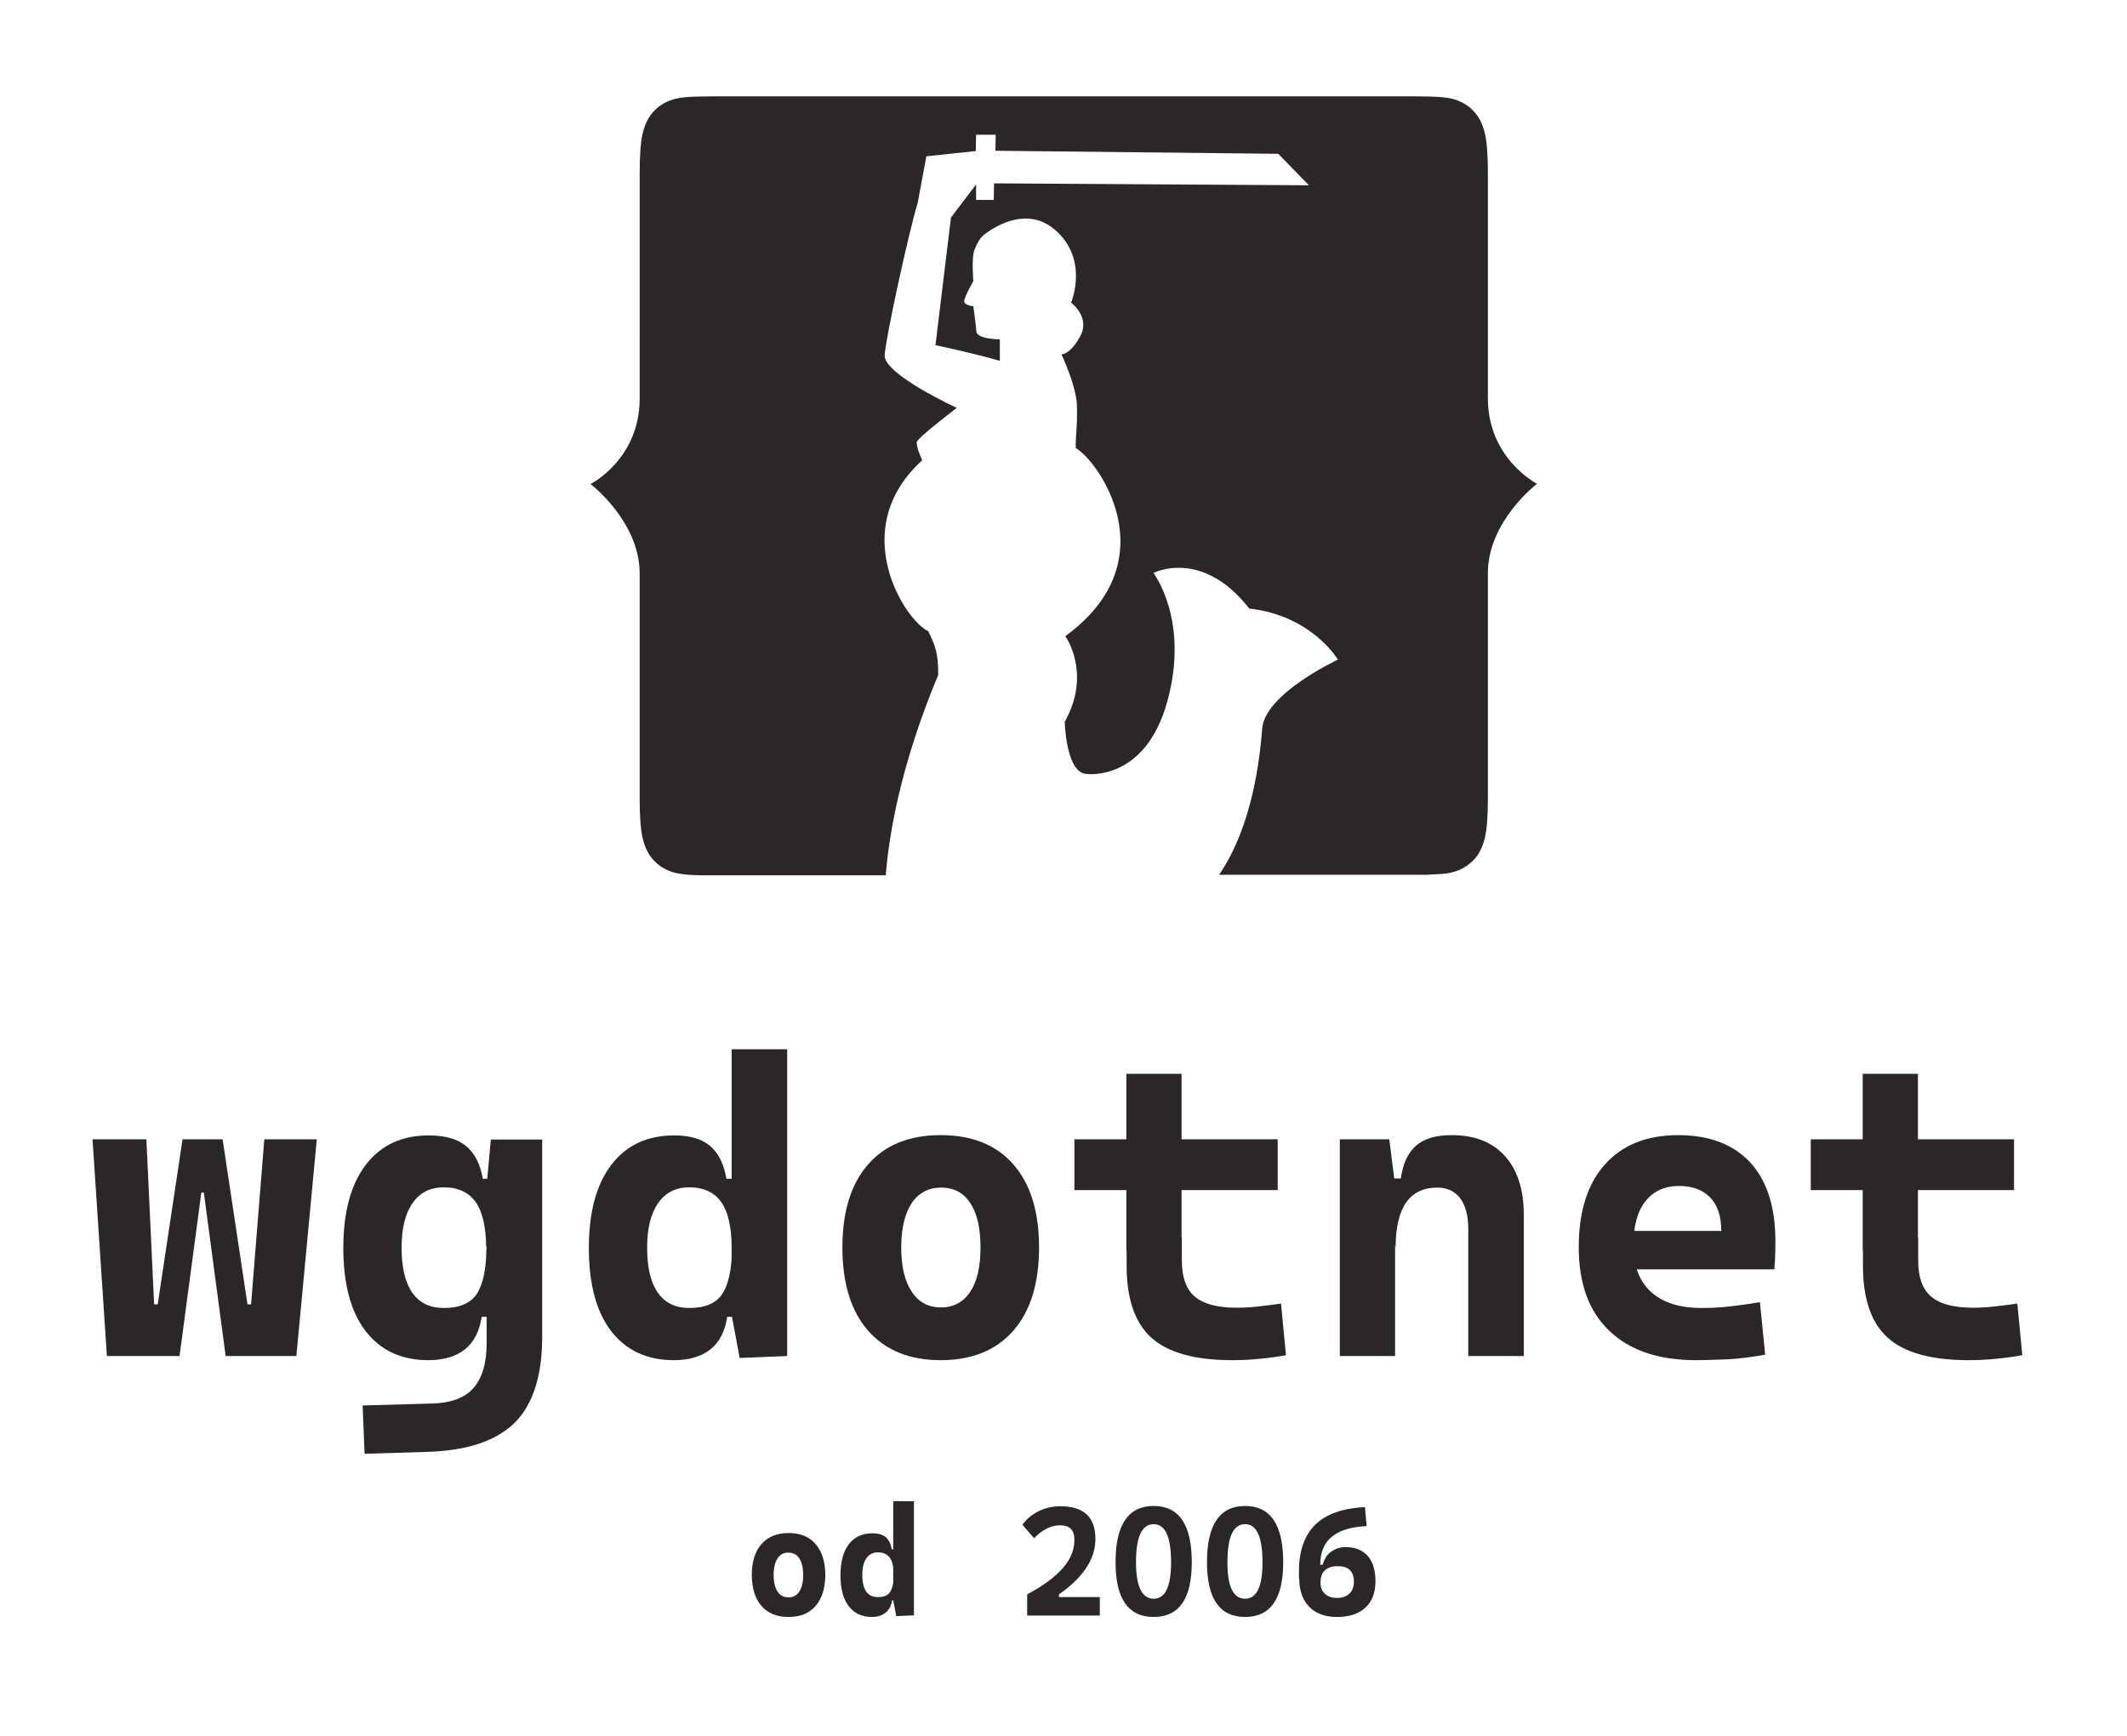 <?xml version="1.0" encoding="utf-8"?>
<!-- Generator: Adobe Illustrator 23.0.3, SVG Export Plug-In . SVG Version: 6.00 Build 0)  -->
<svg version="1.1" id="Layer_1" xmlns="http://www.w3.org/2000/svg" xmlns:xlink="http://www.w3.org/1999/xlink" x="0px" y="0px"
	 viewBox="0 0 770.1 628.7" style="enable-background:new 0 0 770.1 628.7;" xml:space="preserve">
<style type="text/css">
	.st0{fill:#FFFFFF;}
	.st1{fill:#2B2627;}
</style>
<g>
	<g>
		<path class="st1" d="M38.7,491.1l-5.2-78.5H53l2.8,59.8h1.3l9-59.8h14.4l-6.6,19.3h-1l-7.9,59.2H38.7z M81.7,491.1l-7.9-59.2h-1.2
			l-6.4-19.3h14.4l9,59.8h1.3l4.8-59.8h19l-7.4,78.5H81.7z"/>
		<path class="st1" d="M155.1,492.6c-9.7,0-17.3-3.5-22.7-10.5c-5.4-7-8.1-17.1-8.1-30.1c0-13,2.7-23,8.1-30.1
			c5.4-7.1,13-10.7,22.8-10.7c6,0,10.5,1.3,13.6,3.9c3.1,2.6,5.1,6.5,6,11.8h5.8l-4.6,25.1c0-7.6-1.3-13.2-3.8-16.7
			c-2.5-3.5-6.4-5.3-11.5-5.3c-4.9,0-8.7,1.9-11.3,5.7c-2.7,3.8-4,9.2-4,16.2c0,7.2,1.3,12.6,3.9,16.3c2.6,3.7,6.4,5.5,11.4,5.5
			c5.7,0,9.7-1.7,12-5.2c2.2-3.5,3.4-9,3.4-16.6l5.3,25h-7c-0.8,5.2-2.8,9.2-6.1,11.8C165,491.3,160.6,492.6,155.1,492.6z
			 M132,526.5l-0.7-17.5l25.2-0.7c6.9-0.2,11.9-2.1,15-5.7c3.1-3.6,4.7-9,4.7-16v-57.3l1.5-16.6h18.6v71.5c0,14-3.3,24.3-9.8,30.9
			c-6.6,6.6-17,10.2-31.4,10.7L132,526.5z"/>
		<path class="st1" d="M244,492.6c-9.7,0-17.3-3.5-22.7-10.5c-5.4-7-8.1-17.1-8.1-30.1c0-13,2.7-23,8.1-30.1
			c5.4-7.1,13-10.7,22.8-10.7c5.7,0,10.1,1.3,13.1,3.9c3,2.6,4.9,6.5,5.8,11.8h6.5l-4.6,25.1c0-7.6-1.3-13.2-3.8-16.7
			c-2.5-3.5-6.4-5.3-11.5-5.3c-4.9,0-8.7,1.9-11.3,5.7c-2.7,3.8-4,9.2-4,16.2c0,7.2,1.3,12.6,3.9,16.3c2.6,3.7,6.4,5.5,11.4,5.5
			c5.7,0,9.7-1.7,12-5.2c2.2-3.5,3.4-9,3.4-16.6l5.3,25h-7c-0.8,5.2-2.8,9.2-6.1,11.8C253.9,491.3,249.5,492.6,244,492.6z
			 M267.8,491.8l-2.9-15.6V380H285v111.1L267.8,491.8z"/>
		<path class="st1" d="M340.6,492.6c-11.3,0-20.1-3.6-26.3-10.7c-6.2-7.1-9.3-17.1-9.3-30.1c0-13,3.1-23,9.3-30.1
			c6.2-7.1,15-10.6,26.3-10.6c11.3,0,20.1,3.5,26.3,10.6c6.2,7.1,9.3,17.1,9.3,30.1c0,12.9-3.1,23-9.3,30.1
			C360.7,489,351.9,492.6,340.6,492.6z M340.7,473.5c4.5,0,8.1-1.9,10.6-5.7c2.5-3.8,3.7-9.1,3.7-16c0-7-1.2-12.3-3.7-16.1
			c-2.5-3.8-6-5.6-10.6-5.6c-4.5,0-8.1,1.9-10.6,5.6c-2.5,3.8-3.8,9.1-3.8,16.1c0,6.9,1.3,12.3,3.8,16
			C332.6,471.6,336.1,473.5,340.7,473.5z"/>
		<path class="st1" d="M389,431v-18.4h73.6V431H389z M407.8,452.8v-63.9h20v63.9H407.8z M446.2,492.6c-13.5,0-23.3-2.7-29.3-8.1
			c-6-5.4-9-14.1-9-26.1v-10.2h20v8.3c0,6,1.5,10.3,4.6,13c3.1,2.7,8.2,4.1,15.2,4.1c2.3,0,4.7-0.1,7.3-0.4c2.6-0.3,5.5-0.6,8.8-1.1
			l1.8,18.7c-3.3,0.6-6.4,1-9.5,1.3C453,492.4,449.7,492.6,446.2,492.6z"/>
		<path class="st1" d="M485.1,491.1v-78.5H503l2.1,16.6v61.9H485.1z M531.6,491.1v-46.1c0-4.7-1-8.4-2.9-11c-2-2.6-4.7-3.9-8.3-3.9
			c-10.1,0-15.1,7.3-15.1,21.8l-4.6-25.1h6.5c0.7-5.3,2.5-9.2,5.4-11.8c2.9-2.6,7.2-3.9,13-3.9c8.3,0,14.7,2.5,19.3,7.6
			c4.5,5,6.8,12.1,6.8,21.3v51.1H531.6z"/>
		<path class="st1" d="M614.2,492.6c-13.6,0-24.1-3.5-31.5-10.6c-7.4-7-11.1-17.1-11.1-30.3c0-12.8,3.1-22.8,9.4-29.9
			c6.3-7.1,15.2-10.7,26.6-10.7c11.2,0,19.9,3.3,26,9.8c6.1,6.6,9.2,16.1,9.2,28.7c0,3.6-0.1,6.9-0.4,10.1h-57.6v-13.9h38.4
			c0-5.3-1.3-9.3-4-12.1c-2.7-2.8-6.5-4.2-11.3-4.2c-5.2,0-9.3,1.9-12.2,5.6c-2.9,3.7-4.3,9-4.3,15.9c0,7.4,2.1,13,6.4,16.9
			c4.3,3.9,10.4,5.8,18.3,5.8c3.6,0,7.1-0.2,10.5-0.6c3.5-0.4,7-0.9,10.6-1.5l1.9,19c-5,0.9-9.6,1.5-13.8,1.7
			C621.1,492.4,617.4,492.6,614.2,492.6z"/>
		<path class="st1" d="M655.6,431v-18.4h73.6V431H655.6z M674.4,452.8v-63.9h20v63.9H674.4z M712.8,492.6c-13.5,0-23.3-2.7-29.3-8.1
			c-6-5.4-9-14.1-9-26.1v-10.2h20v8.3c0,6,1.5,10.3,4.6,13c3.1,2.7,8.2,4.1,15.2,4.1c2.3,0,4.7-0.1,7.3-0.4c2.6-0.3,5.5-0.6,8.8-1.1
			l1.8,18.7c-3.3,0.6-6.4,1-9.5,1.3C719.6,492.4,716.3,492.6,712.8,492.6z"/>
	</g>
	<g>
		<g>
			<path class="st1" d="M285.5,585.6c-4.2,0-7.5-1.3-9.8-4c-2.3-2.6-3.5-6.4-3.5-11.2c0-4.8,1.2-8.6,3.5-11.2c2.3-2.6,5.6-4,9.8-4
				s7.5,1.3,9.8,4s3.5,6.4,3.5,11.2c0,4.8-1.2,8.5-3.5,11.2C293,584.3,289.7,585.6,285.5,585.6z M285.5,578.5c1.7,0,3-0.7,3.9-2.1
				c0.9-1.4,1.4-3.4,1.4-6c0-2.6-0.5-4.6-1.4-6c-0.9-1.4-2.2-2.1-4-2.1c-1.7,0-3,0.7-3.9,2.1c-0.9,1.4-1.4,3.4-1.4,6
				c0,2.6,0.5,4.6,1.4,6S283.8,578.5,285.5,578.5z"/>
			<path class="st1" d="M315.7,585.6c-3.6,0-6.4-1.3-8.4-3.9c-2-2.6-3-6.3-3-11.2c0-4.8,1-8.6,3-11.2c2-2.6,4.8-4,8.5-4
				c2.1,0,3.8,0.5,4.9,1.4c1.1,1,1.8,2.4,2.2,4.4h2.4l-1.7,9.3c0-2.8-0.5-4.9-1.4-6.2c-0.9-1.3-2.4-2-4.3-2c-1.8,0-3.2,0.7-4.2,2.1
				c-1,1.4-1.5,3.4-1.5,6c0,2.7,0.5,4.7,1.4,6.1c1,1.4,2.4,2,4.3,2c2.1,0,3.6-0.6,4.4-1.9c0.8-1.3,1.3-3.3,1.3-6.2l2,9.3h-2.6
				c-0.3,1.9-1.1,3.4-2.3,4.4C319.3,585.1,317.7,585.6,315.7,585.6z M324.5,585.3l-1.1-5.8v-35.8h7.5v41.3L324.5,585.3z"/>
			<path class="st1" d="M371.9,585.1v-7.7c5.7-3,10-6.2,12.9-9.5s4.2-6.7,4.2-10.2c0-1.8-0.4-3.1-1.3-4c-0.9-0.9-2.2-1.3-4-1.3
				c-1.6,0-3.2,0.4-4.9,1.3c-1.7,0.9-3.2,2-4.4,3.4l-4.2-4.9c1.4-2,3.3-3.6,5.8-4.9c2.5-1.2,5.1-1.8,7.8-1.8c4.3,0,7.5,1,9.6,2.9
				c2.1,2,3.2,4.9,3.2,8.9c0,3.7-1.1,7.2-3.3,10.5c-2.2,3.3-5.5,6.6-9.9,9.6v7.7H371.9z M373.5,585.1v-6.7h24.7v6.7H373.5z"/>
			<path class="st1" d="M417.7,585.6c-9.2,0-13.8-6.6-13.8-19.8c0-13.6,4.6-20.4,13.8-20.4c9.2,0,13.8,6.8,13.8,20.4
				C431.5,579,426.9,585.6,417.7,585.6z M417.7,579c4.2,0,6.3-4.4,6.3-13.2c0-9.2-2.1-13.8-6.3-13.8c-4.3,0-6.4,4.6-6.4,13.8
				C411.3,574.6,413.5,579,417.7,579z"/>
			<path class="st1" d="M450.8,585.6c-9.2,0-13.8-6.6-13.8-19.8c0-13.6,4.6-20.4,13.8-20.4c9.2,0,13.8,6.8,13.8,20.4
				C464.6,579,460,585.6,450.8,585.6z M450.8,579c4.2,0,6.3-4.4,6.3-13.2c0-9.2-2.1-13.8-6.3-13.8c-4.3,0-6.4,4.6-6.4,13.8
				C444.4,574.6,446.5,579,450.8,579z"/>
			<path class="st1" d="M470.3,571.7v-2.6c0-7.4,2-13.1,5.9-16.9c3.9-3.9,10-6,18-6.4l0.6,6.9c-11.2,0.5-16.8,5.1-16.8,14v2.3
				L470.3,571.7z M484.1,585.6c-4.3,0-7.7-1.2-10.1-3.7c-2.4-2.5-3.6-5.9-3.6-10.2l6.2-5h2.3c0.5-2,1.5-3.6,3-4.7
				c1.5-1.1,3.3-1.7,5.4-1.7c3.4,0,6,1.1,7.9,3.2c1.9,2.2,2.8,5.2,2.8,9.2c0,4.1-1.2,7.2-3.6,9.5
				C491.9,584.5,488.5,585.6,484.1,585.6z M484.1,578.7c1.9,0,3.4-0.5,4.5-1.6c1.1-1,1.6-2.5,1.6-4.4c0-1.8-0.5-3.1-1.5-4.1
				c-1-1-2.5-1.4-4.4-1.4c-2,0-3.5,0.5-4.6,1.5s-1.6,2.5-1.6,4.4c0,1.8,0.5,3.1,1.6,4.1C480.7,578.2,482.2,578.7,484.1,578.7z"/>
		</g>
	</g>
	<path class="st1" d="M441.4,316.8c12.4-18.2,14.8-43.1,15.6-53c1.1-12.7,27.4-24.9,27.4-24.9s-9.4-16-32.1-18.5
		c-17.1-22-34.7-12.9-34.7-12.9s13.1,16.9,5.1,46.3c-8,29.4-29.2,26.5-29.2,26.5c-7.6-0.2-8-18.9-8-18.9c9.9-17.7,0.2-31,0.2-31
		c37.9-27.6,11.6-63.9,3.8-68.1c-0.2-3.6,0.7-8.6,0.4-15.7c-0.3-7.1-5.6-18.3-5.6-18.3s3,0.4,6.8-6.5c3.8-6.9-3.3-12.2-3.3-12.2
		s6.7-15.8-6-26.5c-9.6-8.1-20.6-1.8-25.4,1.8c-1.8,1.4-2.7,3.5-3.6,5.6c-1.1,2.7-0.4,11.3-0.4,11.3s-3.3,5.8-3.3,7.3
		s3.3,1.8,3.3,1.8s0.9,6.2,1.1,9.1c0.2,2.9,8.5,2.9,8.5,2.9v7.8c-7.8-2.4-23.3-5.7-23.3-5.7l5.6-46.2l9.1-12v5.6h6.4l0.1-6l114,0.7
		l-11.1-11.4l-102.4-1.1l0.1-5.8h-7.1l-0.1,5.9l-17.9,1.9l-3.1,16.7c-3.3,10.9-11.5,48.4-12,55.3c-0.5,6.9,26.1,19.1,26.1,19.1
		c-6.7,5.2-12.6,9.9-14.3,12c-0.9,1.3,1.8,7,1.8,7c-27.6,25-6.2,58.1,2.2,61.9c2.6,5.4,3.6,8,3.6,15.8c-13.6,32.6-17.8,57.5-19,72.6
		h-67c-2.3-0.1-4.1-0.1-5.5-0.3c-2.5-0.2-4.6-0.7-6.4-1.5c-1.8-0.8-3.5-1.9-4.9-3.4c-2.1-2.1-3.5-5-4.3-8.6c-0.7-3.3-1-7.9-1-14
		v-81.5c0-18.9-17.8-32.4-17.8-32.4s17.8-8.9,17.8-31V62.7c0-6.1,0.3-10.8,1-14c0.8-3.6,2.2-6.5,4.3-8.6c1.4-1.5,3.1-2.6,4.9-3.4
		c1.8-0.8,3.9-1.3,6.4-1.5c2.3-0.2,5.4-0.3,9.4-0.3h255.1c3.9,0,7.1,0.1,9.4,0.3c2.5,0.2,4.6,0.7,6.4,1.5c1.8,0.8,3.5,1.9,4.9,3.4
		c2.1,2.1,3.5,5,4.3,8.6c0.7,3.2,1,7.9,1,14v81.5c0,22,17.8,31,17.8,31s-17.8,13.5-17.8,32.4V289c0,6.2-0.3,10.8-1,14
		c-0.8,3.6-2.2,6.5-4.3,8.6c-1.4,1.4-3.1,2.6-4.9,3.4c-1.8,0.8-3.9,1.3-6.4,1.5c-1.4,0.1-3.2,0.2-5.5,0.3L441.4,316.8z"/>
</g>
</svg>
